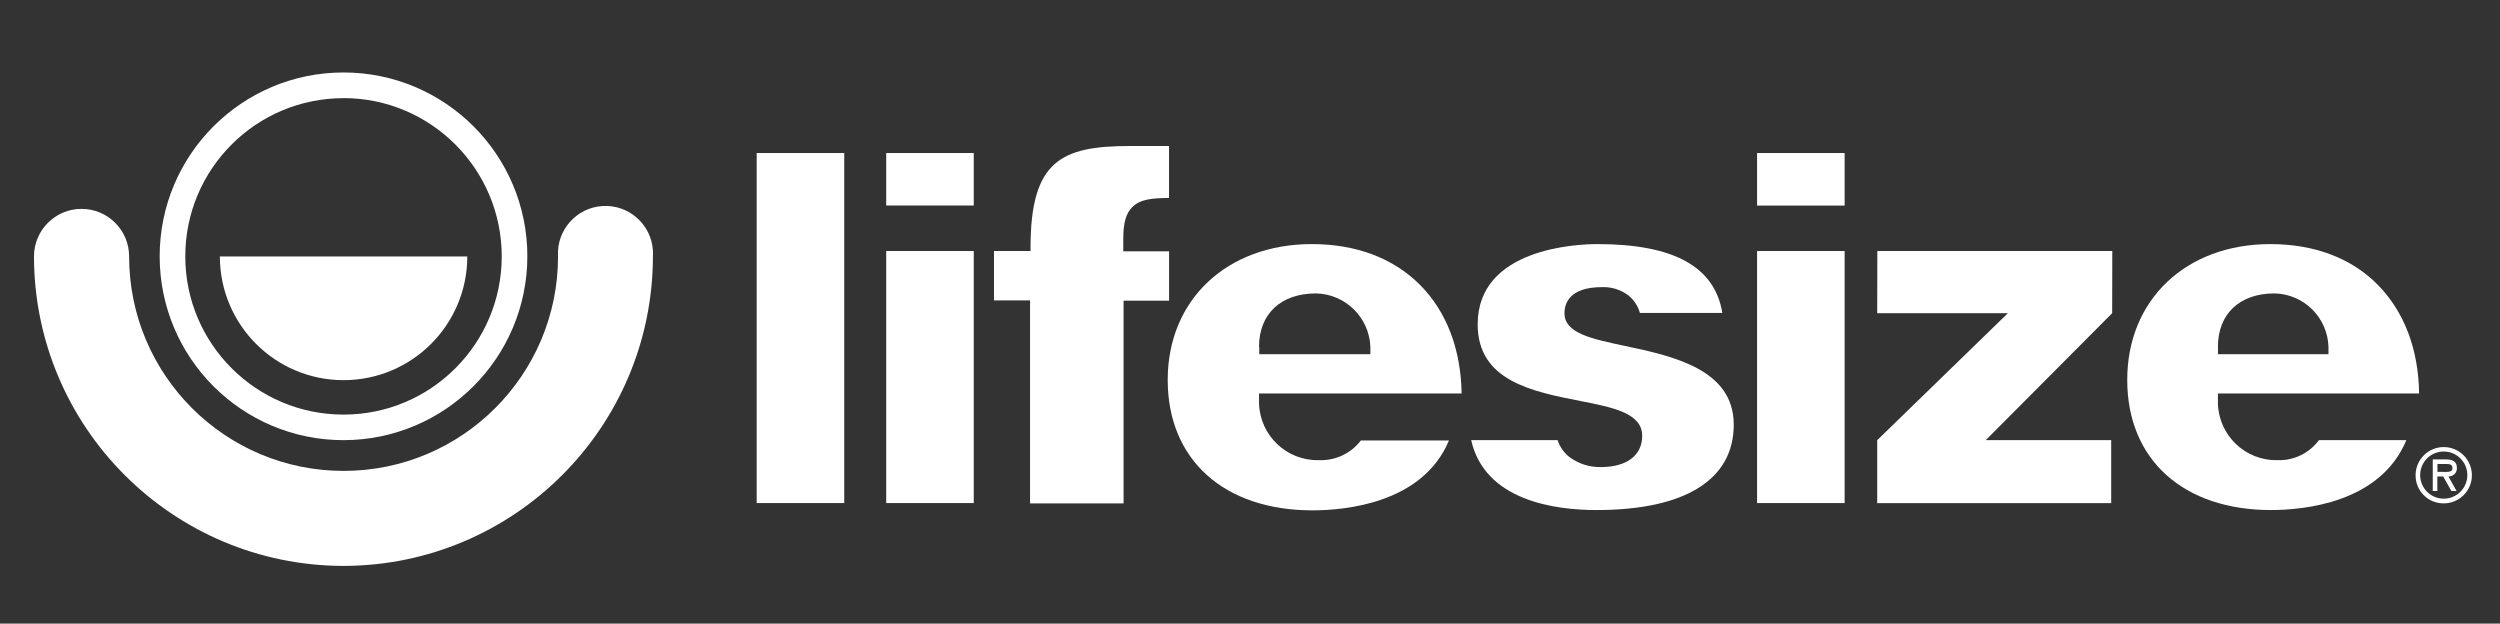 <?xml version="1.0" encoding="utf-8"?>
<!-- Generator: Adobe Illustrator 16.0.0, SVG Export Plug-In . SVG Version: 6.00 Build 0)  -->
<!DOCTYPE svg PUBLIC "-//W3C//DTD SVG 1.1//EN" "http://www.w3.org/Graphics/SVG/1.1/DTD/svg11.dtd">
<svg version="1.1" id="Layer_1" xmlns="http://www.w3.org/2000/svg" xmlns:xlink="http://www.w3.org/1999/xlink" x="0px" y="0px"
	 width="841.889px" height="210px" viewBox="0 194.14 841.889 210" enable-background="new 0 194.14 841.889 210"
	 xml:space="preserve">
<rect x="0" y="194.14" width="841.889" height="210" fill="#333333" stroke="none"/>
<path fill="#FFFFFF" d="M115.701,342.366c-34.191,0.011-61.918-27.697-61.93-61.89c-0.011-34.191,27.697-61.918,61.889-61.93
	c34.192-0.011,61.919,27.697,61.93,61.889c0,0.02,0,0.041,0,0.062C177.533,314.651,149.855,342.32,115.701,342.366z
	 M115.701,227.195c-29.427-0.012-53.292,23.834-53.303,53.261c-0.012,29.427,23.835,53.292,53.262,53.304
	c29.427,0.012,53.292-23.835,53.303-53.262c-0.012-29.42-23.841-53.278-53.262-53.324V227.195z"/>
<path fill="#FFFFFF" d="M115.701,384.713c-57.539-0.057-104.176-46.676-104.256-104.215c0-8.846,7.171-16.018,16.017-16.018
	c8.847,0,16.019,7.172,16.019,16.018c0,39.886,32.334,72.221,72.221,72.221c39.887,0,72.221-32.335,72.221-72.221
	c-0.551-8.823,6.154-16.424,14.978-16.975c8.824-0.552,16.423,6.154,16.975,14.978c0.042,0.665,0.042,1.333,0,1.997
	C219.795,338.005,173.209,384.61,115.701,384.713z"/>
<path fill="#FFFFFF" d="M74.04,280.497c0,23.009,18.652,41.662,41.661,41.662c23.009,0,41.662-18.652,41.662-41.662H74.04z"/>
<path fill="#FFFFFF" d="M813.464,354.112c0.034-5.236,4.307-9.452,9.542-9.418c5.235,0.035,9.451,4.307,9.417,9.542
	c-0.034,5.212-4.269,9.418-9.479,9.418c-5.189,0.047-9.434-4.123-9.48-9.312C813.462,354.265,813.463,354.188,813.464,354.112z
	 M815.002,354.112c-0.012,4.385,3.535,7.95,7.921,7.962s7.95-3.535,7.962-7.92c0.012-4.387-3.534-7.951-7.921-7.963
	c-0.006,0-0.013,0-0.021,0c-4.374-0.012-7.929,3.525-7.941,7.899C815.002,354.097,815.002,354.105,815.002,354.112z
	 M827.268,359.496h-1.746l-2.765-4.906h-1.976v4.906h-1.538v-10.644h4.47c1.934,0,3.659,0.581,3.659,2.807
	c0.117,1.487-0.994,2.789-2.482,2.906c-0.122,0.01-0.243,0.011-0.366,0.004L827.268,359.496z M820.823,350.39v2.661h1.642
	c1.435,0,3.41,0.25,3.41-1.206c0-1.455-1.122-1.455-2.412-1.455H820.823L820.823,350.39z"/>
<rect x="298.437" y="245.676" fill="#FFFFFF" width="29.479" height="17.671"/>
<rect x="298.437" y="278.668" fill="#FFFFFF" width="29.479" height="84.883"/>
<rect x="254.822" y="245.676" fill="#FFFFFF" width="29.479" height="117.875"/>
<path fill="#FFFFFF" d="M444.209,349.101c-10.868,0.301-19.923-8.267-20.224-19.135c-0.009-0.309-0.01-0.617-0.004-0.927v-2.391
	h68.229c-0.25-14.946-5.052-27.545-13.991-36.547c-8.939-9.001-21.495-13.762-36.423-13.762c-28.584,0-48.562,18.71-48.562,45.735
	c0,27.026,19.126,43.928,48.729,43.928c11.144,0,37.13-2.369,45.985-23.533h-29.666C454.949,346.837,449.7,349.31,444.209,349.101z
	 M423.982,310.954c0-11.102,7.338-18.004,19.188-18.004c9.909,0.202,17.942,8.098,18.315,18.004v2.474h-37.421v-2.391
	L423.982,310.954z"/>
<polygon fill="#FFFFFF" points="632.163,299.602 676.173,299.602 632.163,342.366 632.163,363.57 710.953,363.57 710.953,342.366 
	668.709,342.366 711.286,299.602 711.327,278.668 632.205,278.668 "/>
<rect x="591.708" y="245.676" fill="#FFFFFF" width="29.479" height="17.691"/>
<rect x="591.708" y="278.668" fill="#FFFFFF" width="29.479" height="84.883"/>
<path fill="#FFFFFF" d="M766.959,349.101c-10.836,0.244-19.817-8.342-20.062-19.178c-0.006-0.295-0.006-0.59,0-0.884v-2.391h67.751
	c-0.208-14.968-5.03-27.545-13.887-36.568c-8.855-9.022-21.392-13.741-36.215-13.741c-28.376,0-48.188,18.71-48.188,45.735
	c0,27.026,19.085,43.824,48.376,43.824c11.06,0,36.839-2.37,45.611-23.533h-29.438C777.652,346.771,772.435,349.291,766.959,349.101
	z M746.898,310.954c0-11.102,7.297-18.004,19.043-18.004c9.892,0.195,17.893,8.114,18.189,18.004v2.474h-37.211v-2.391
	L746.898,310.954z"/>
<path fill="#FFFFFF" d="M547.24,310.641c-11.393-2.411-20.394-4.304-20.394-11.018c0-3.285,1.643-8.794,12.702-8.794
	c3.159-0.103,6.262,0.872,8.794,2.766c1.888,1.519,3.255,3.59,3.908,5.924h27.754c-2.559-15.612-16.425-23.18-42.058-23.18
	c-6.735,0-40.33,1.31-40.33,27.026c0,19.043,18.377,22.639,34.613,25.819c11.185,2.183,20.79,4.158,20.79,11.726
	c0,6.59-5.198,10.519-13.929,10.519c-3.725,0.073-7.372-1.065-10.396-3.243c-1.951-1.467-3.403-3.499-4.157-5.82h-29.104
	c4.594,20.394,28.169,23.533,42.202,23.533c29.811,0,46.213-10.208,46.213-28.751C583.849,318.604,563.643,314.093,547.24,310.641z"
	/>
<path fill="#FFFFFF" d="M393.672,243.306h-13.098c-23.18,0-33.533,4.926-33.533,34.198v1.164h-12.307V295.3h12.14v68.354h31.496
	v-68.251h15.322v-16.631h-15.426v-4.158c0-5.301,0.874-8.502,2.932-10.624c2.703-2.786,6.694-3.139,12.474-3.181V243.306
	L393.672,243.306z"/>
</svg>
